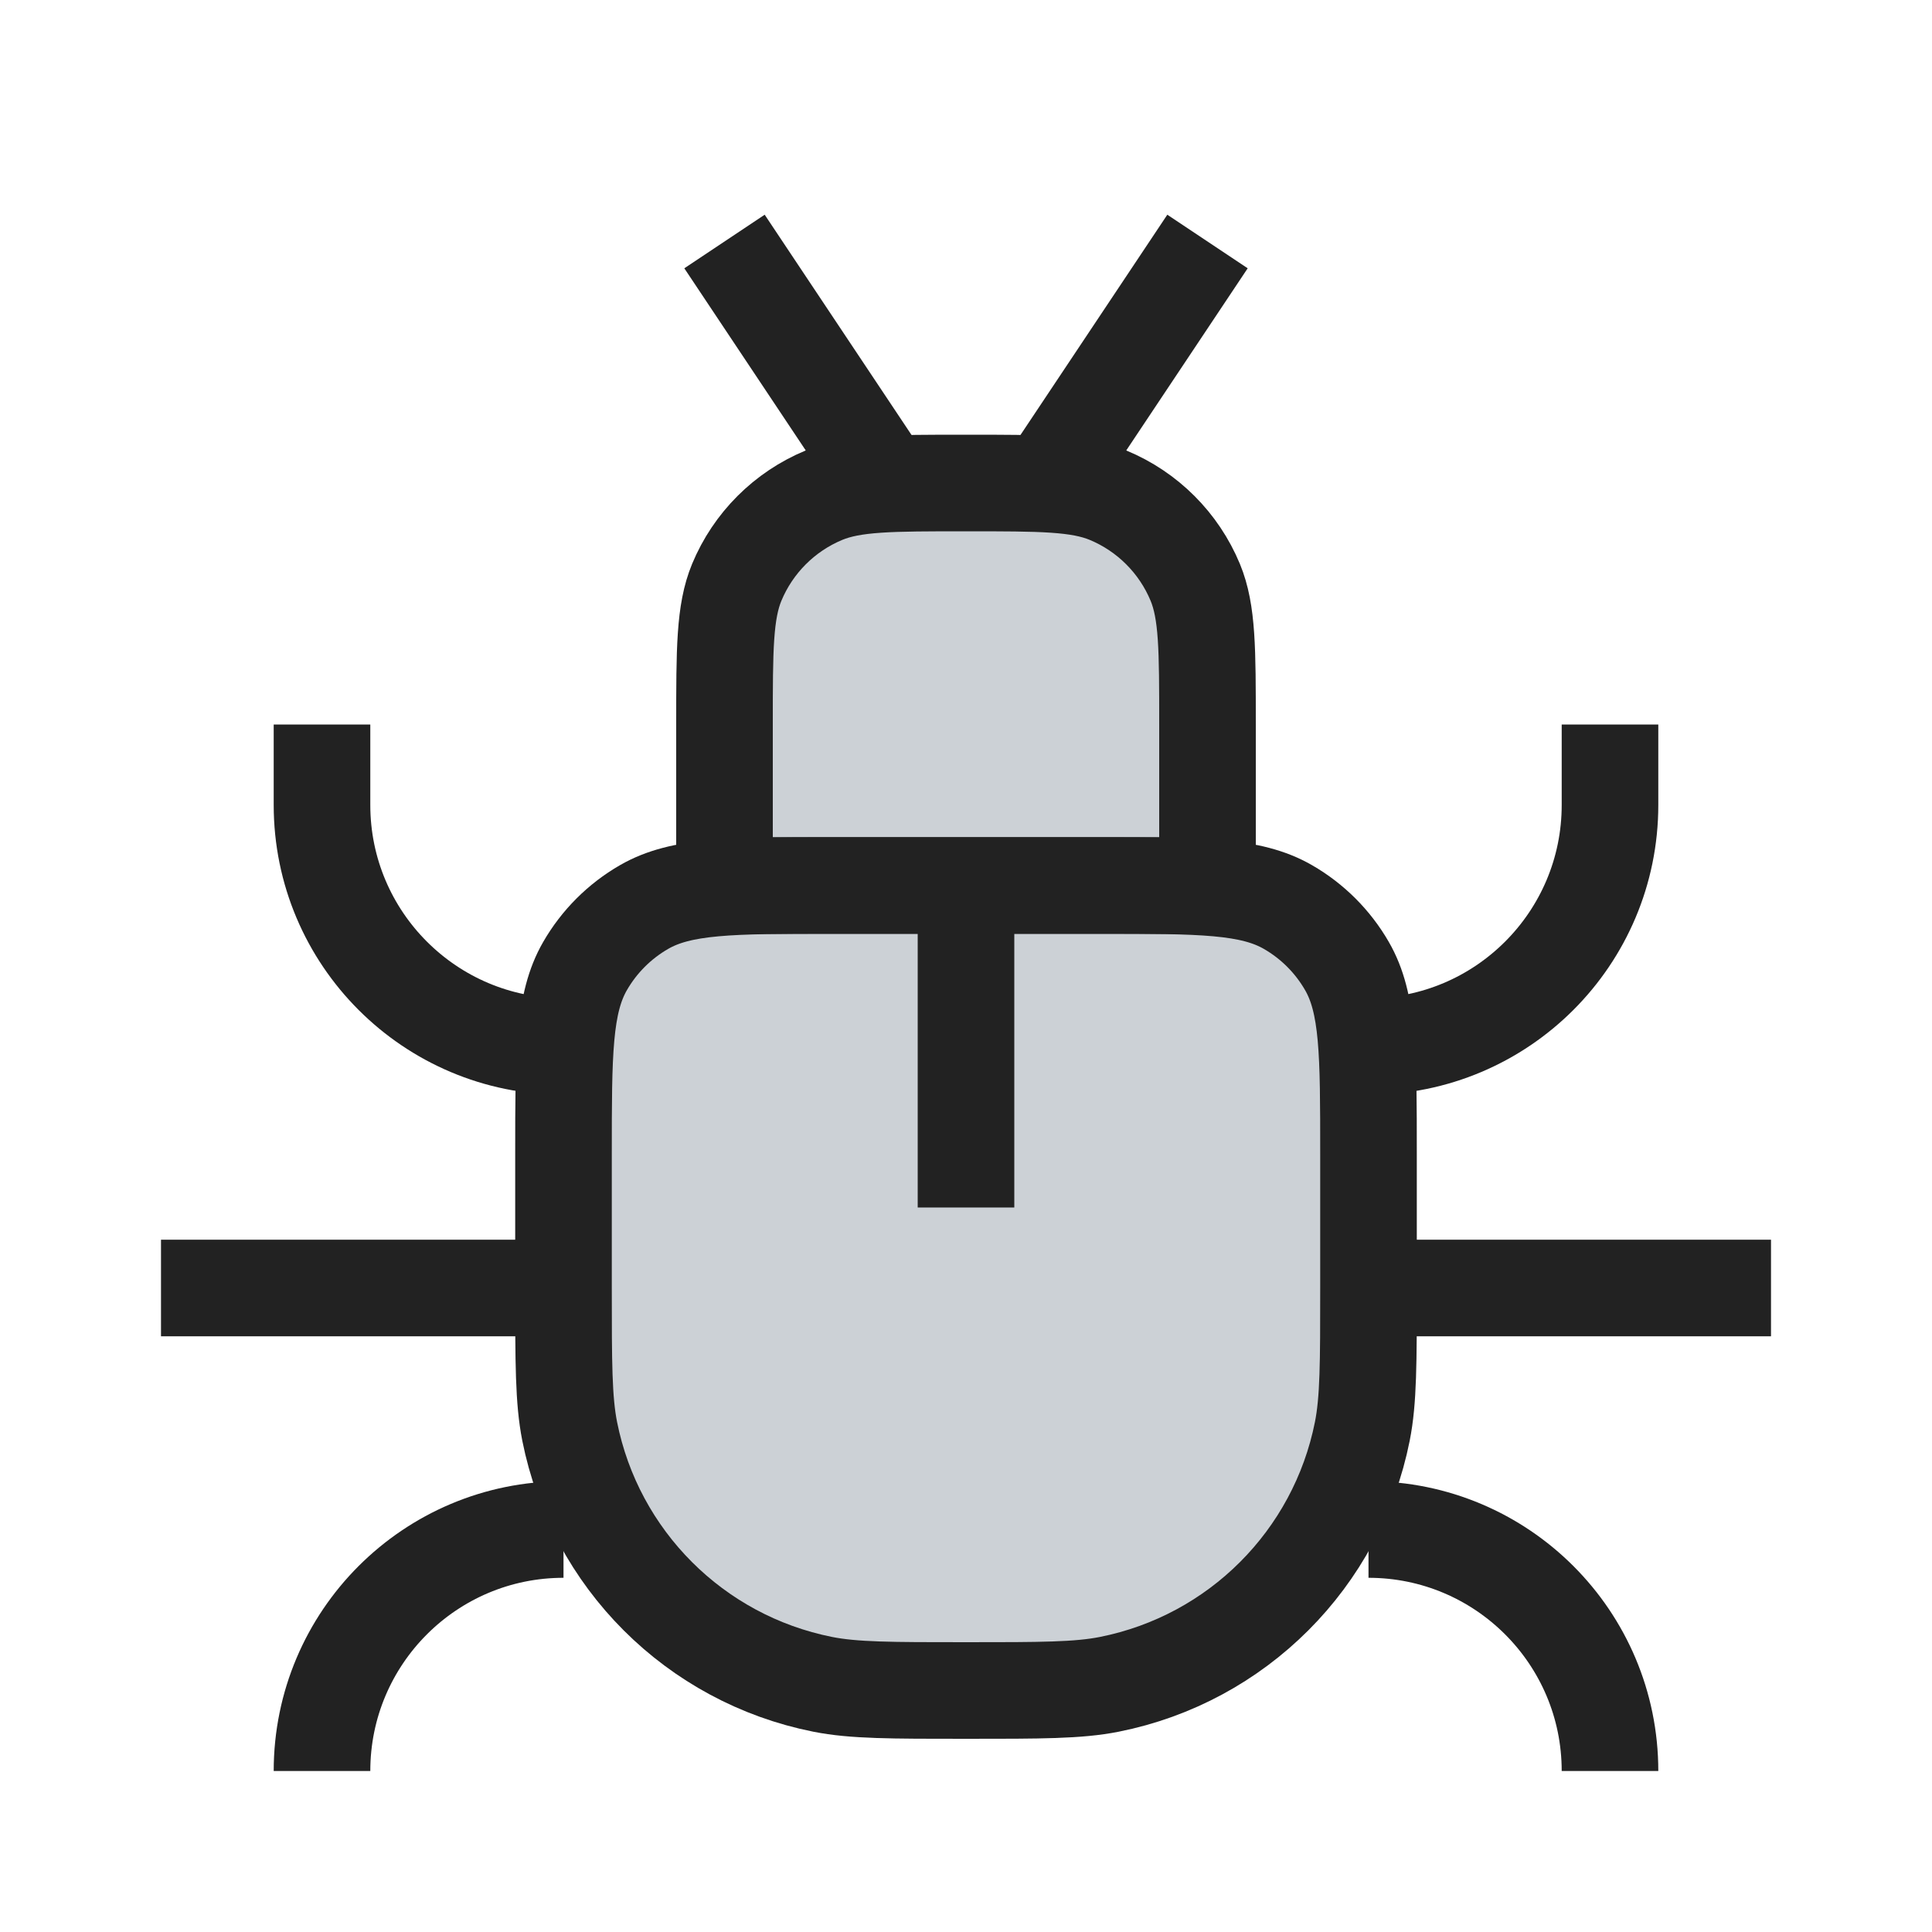 <svg width="30" height="30" viewBox="0 0 30 30" fill="none" xmlns="http://www.w3.org/2000/svg">
<path d="M8.75 17.917C8.75 16.359 8.75 15.58 9.085 15C9.304 14.62 9.62 14.304 10 14.085C10.58 13.75 11.359 13.75 12.917 13.75H17.083C18.641 13.75 19.42 13.75 20 14.085C20.38 14.304 20.696 14.62 20.915 15C21.25 15.58 21.25 16.359 21.25 17.917V20C21.25 21.162 21.25 21.742 21.154 22.226C20.759 24.209 19.209 25.759 17.226 26.154C16.742 26.25 16.162 26.25 15 26.25C13.838 26.25 13.258 26.25 12.774 26.154C10.791 25.759 9.241 24.209 8.846 22.226C8.75 21.742 8.75 21.162 8.75 20V17.917Z" fill="#2A4157" fill-opacity="0.24" stroke="#222222" stroke-width="1.5"/>
<path d="M11.25 11.25C11.25 10.085 11.25 9.503 11.44 9.043C11.694 8.431 12.181 7.944 12.793 7.69C13.253 7.5 13.835 7.5 15 7.5C16.165 7.5 16.747 7.5 17.207 7.69C17.819 7.944 18.306 8.431 18.56 9.043C18.75 9.503 18.75 10.085 18.75 11.25V13.75H11.25V11.25Z" fill="#2A4157" fill-opacity="0.24" stroke="#222222" stroke-width="1.5"/>
<path d="M15 13.75V18.75" stroke="#222222" stroke-width="1.5"/>
<path d="M18.75 3.75L16.25 7.5" stroke="#222222" stroke-width="1.5"/>
<path d="M11.25 3.75L13.75 7.5" stroke="#222222" stroke-width="1.5"/>
<path d="M8.75 20H2.5" stroke="#222222" stroke-width="1.5"/>
<path d="M27.5 20H21.25" stroke="#222222" stroke-width="1.5"/>
<path d="M25 11.25V12.5C25 14.571 23.321 16.25 21.25 16.25V16.25" stroke="#222222" stroke-width="1.5"/>
<path d="M25 27.5V27.5C25 25.429 23.321 23.75 21.25 23.75V23.75" stroke="#222222" stroke-width="1.5"/>
<path d="M5 11.25V12.5C5 14.571 6.679 16.25 8.75 16.25V16.25" stroke="#222222" stroke-width="1.5"/>
<path d="M5 27.5V27.5C5 25.429 6.679 23.75 8.75 23.75V23.75" stroke="#222222" stroke-width="1.5"/>
</svg>
